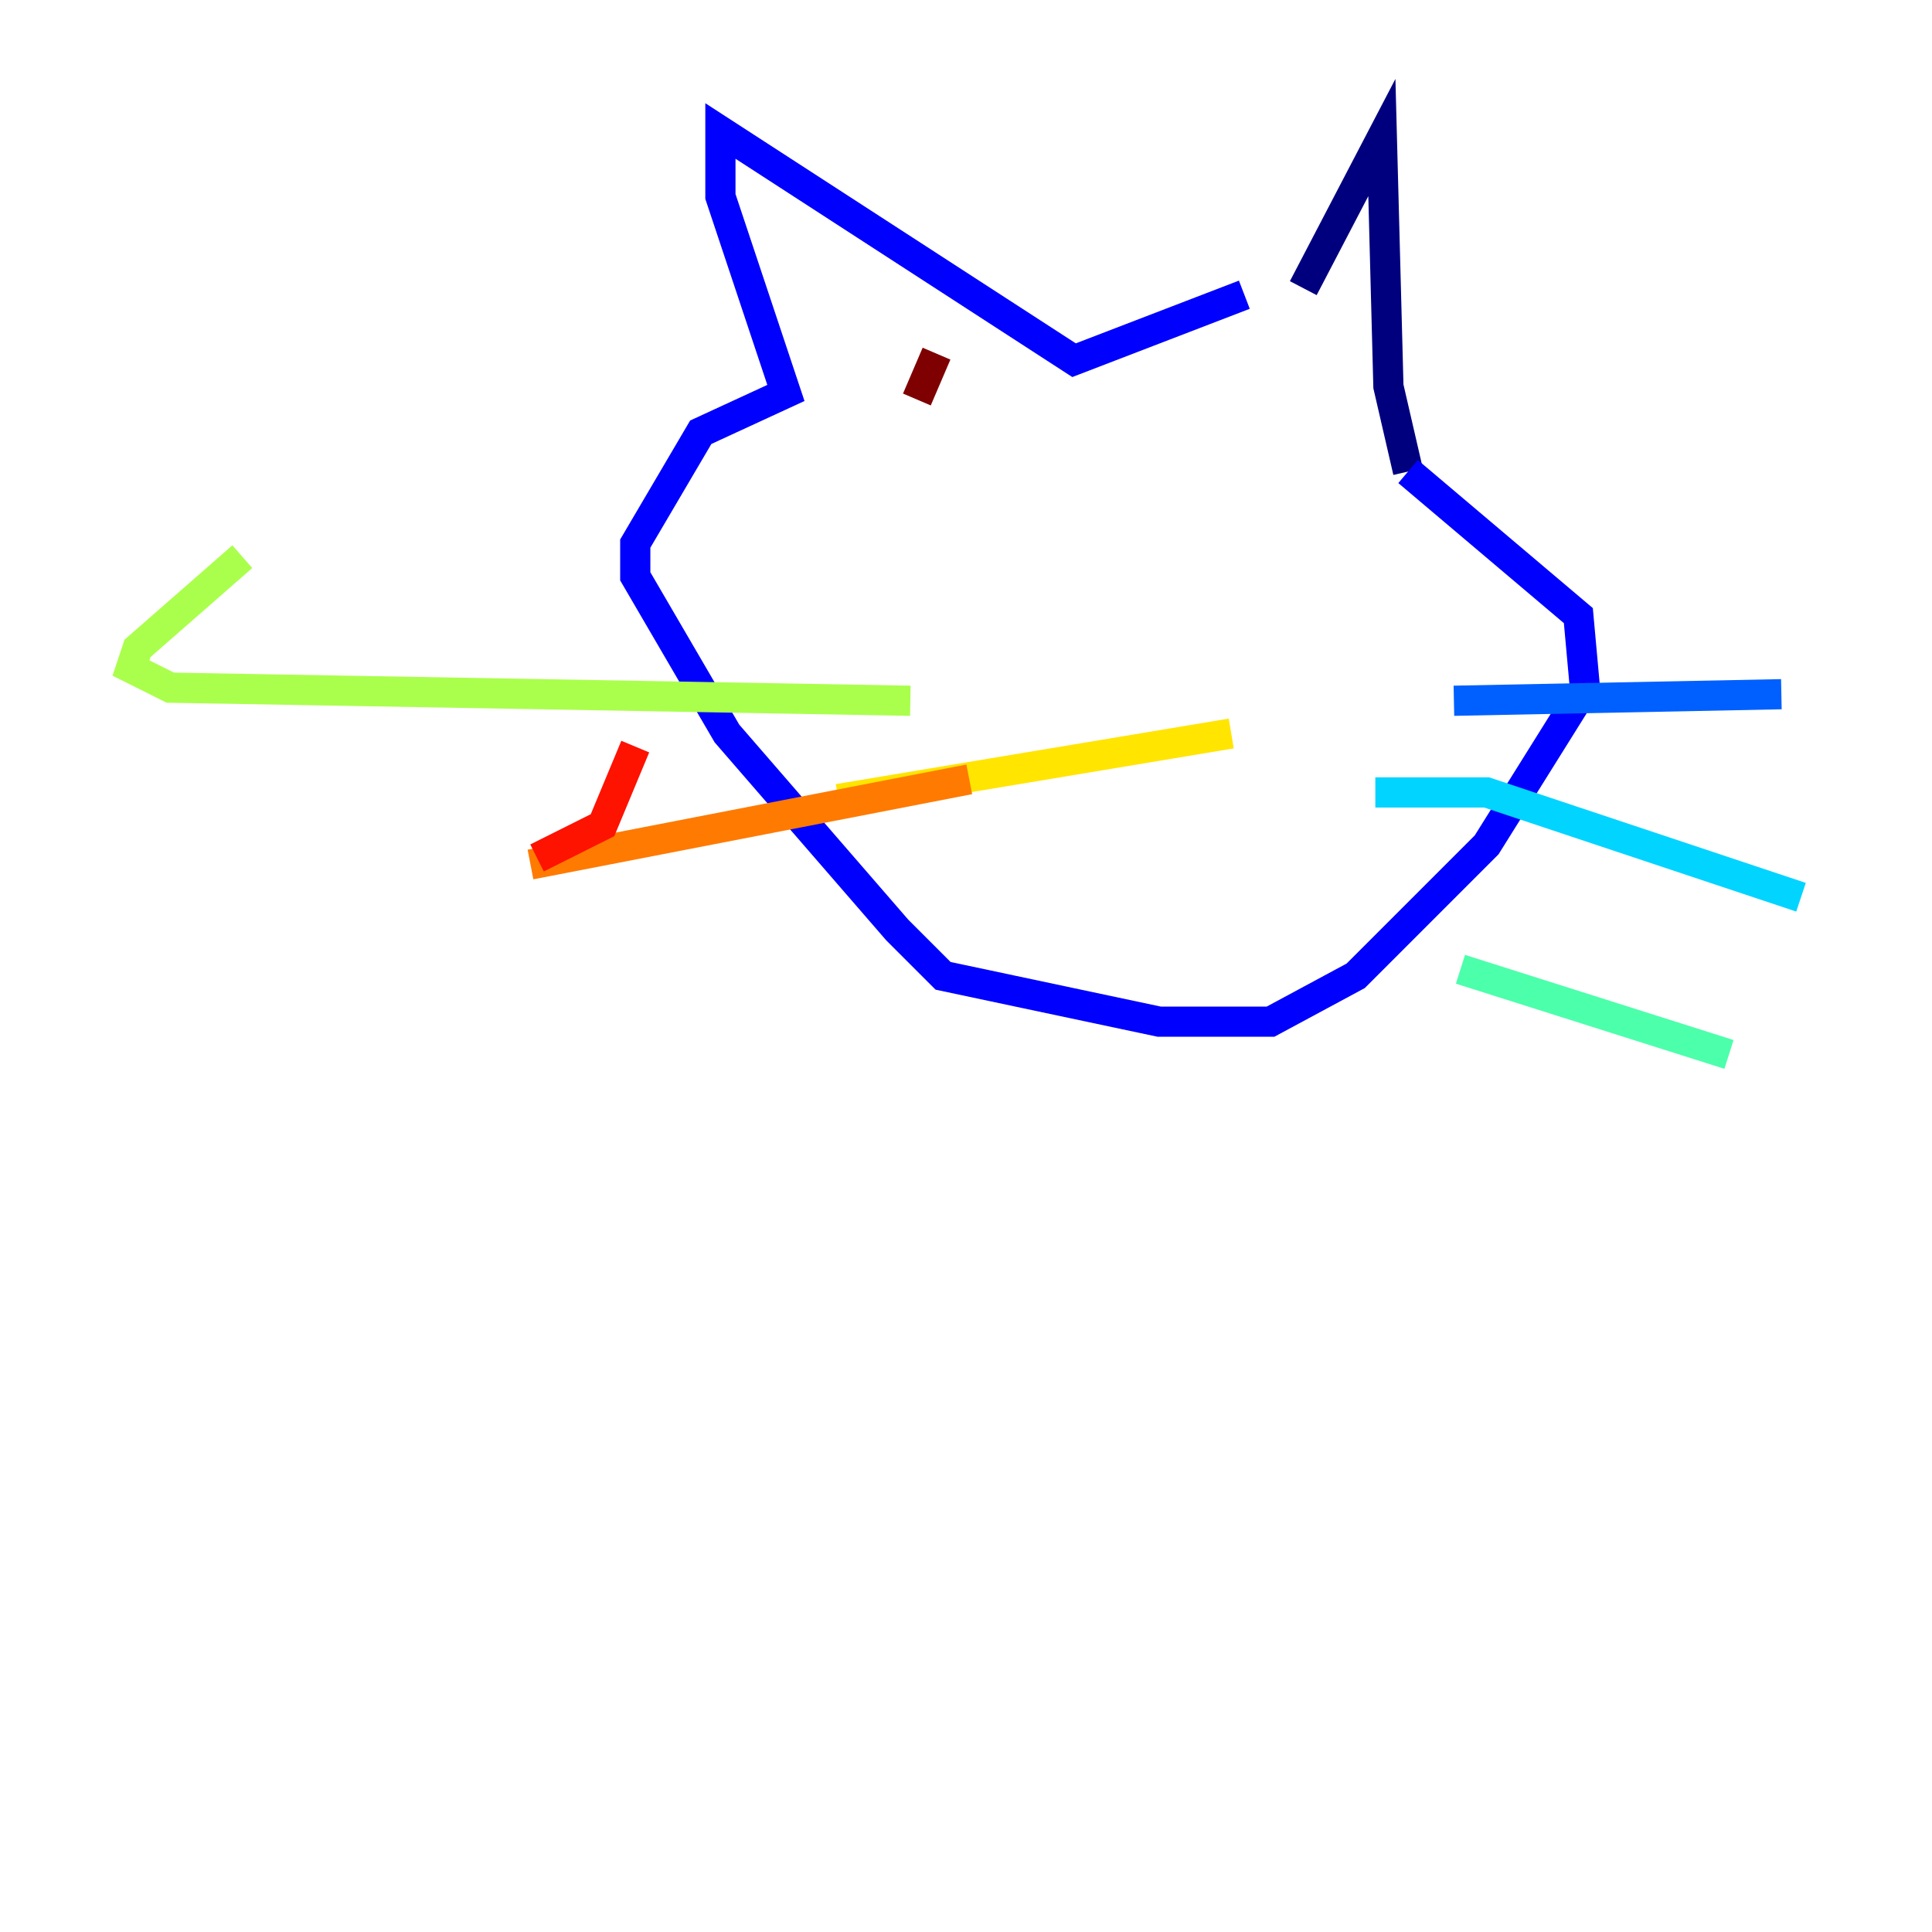 <?xml version="1.0" encoding="utf-8" ?>
<svg baseProfile="tiny" height="128" version="1.2" viewBox="0,0,128,128" width="128" xmlns="http://www.w3.org/2000/svg" xmlns:ev="http://www.w3.org/2001/xml-events" xmlns:xlink="http://www.w3.org/1999/xlink"><defs /><polyline fill="none" points="86.346,19.091 91.552,9.112 91.986,25.6 93.288,31.241" stroke="#00007f" stroke-width="2" /><polyline fill="none" points="93.288,31.241 104.57,40.786 105.003,45.559 98.495,55.973 89.817,64.651 84.176,67.688 76.8,67.688 62.481,64.651 59.444,61.614 48.163,48.597 42.088,38.183 42.088,36.014 46.427,28.637 52.068,26.034 47.729,13.017 47.729,8.678 71.159,23.864 82.441,19.525" stroke="#0000fe" stroke-width="2" /><polyline fill="none" points="96.325,46.427 118.02,45.993" stroke="#0060ff" stroke-width="2" /><polyline fill="none" points="91.119,52.502 98.495,52.502 119.322,59.444" stroke="#00d4ff" stroke-width="2" /><polyline fill="none" points="96.759,64.217 114.549,69.858" stroke="#4cffaa" stroke-width="2" /><polyline fill="none" points="16.054,36.881 9.112,42.956 8.678,44.258 11.281,45.559 60.312,46.427" stroke="#aaff4c" stroke-width="2" /><polyline fill="none" points="81.573,48.597 55.539,52.936" stroke="#ffe500" stroke-width="2" /><polyline fill="none" points="64.217,51.634 35.146,57.275" stroke="#ff7a00" stroke-width="2" /><polyline fill="none" points="35.58,56.841 39.919,54.671 42.088,49.464" stroke="#fe1200" stroke-width="2" /><polyline fill="none" points="62.047,23.43 60.746,26.468" stroke="#7f0000" stroke-width="2" /></svg>